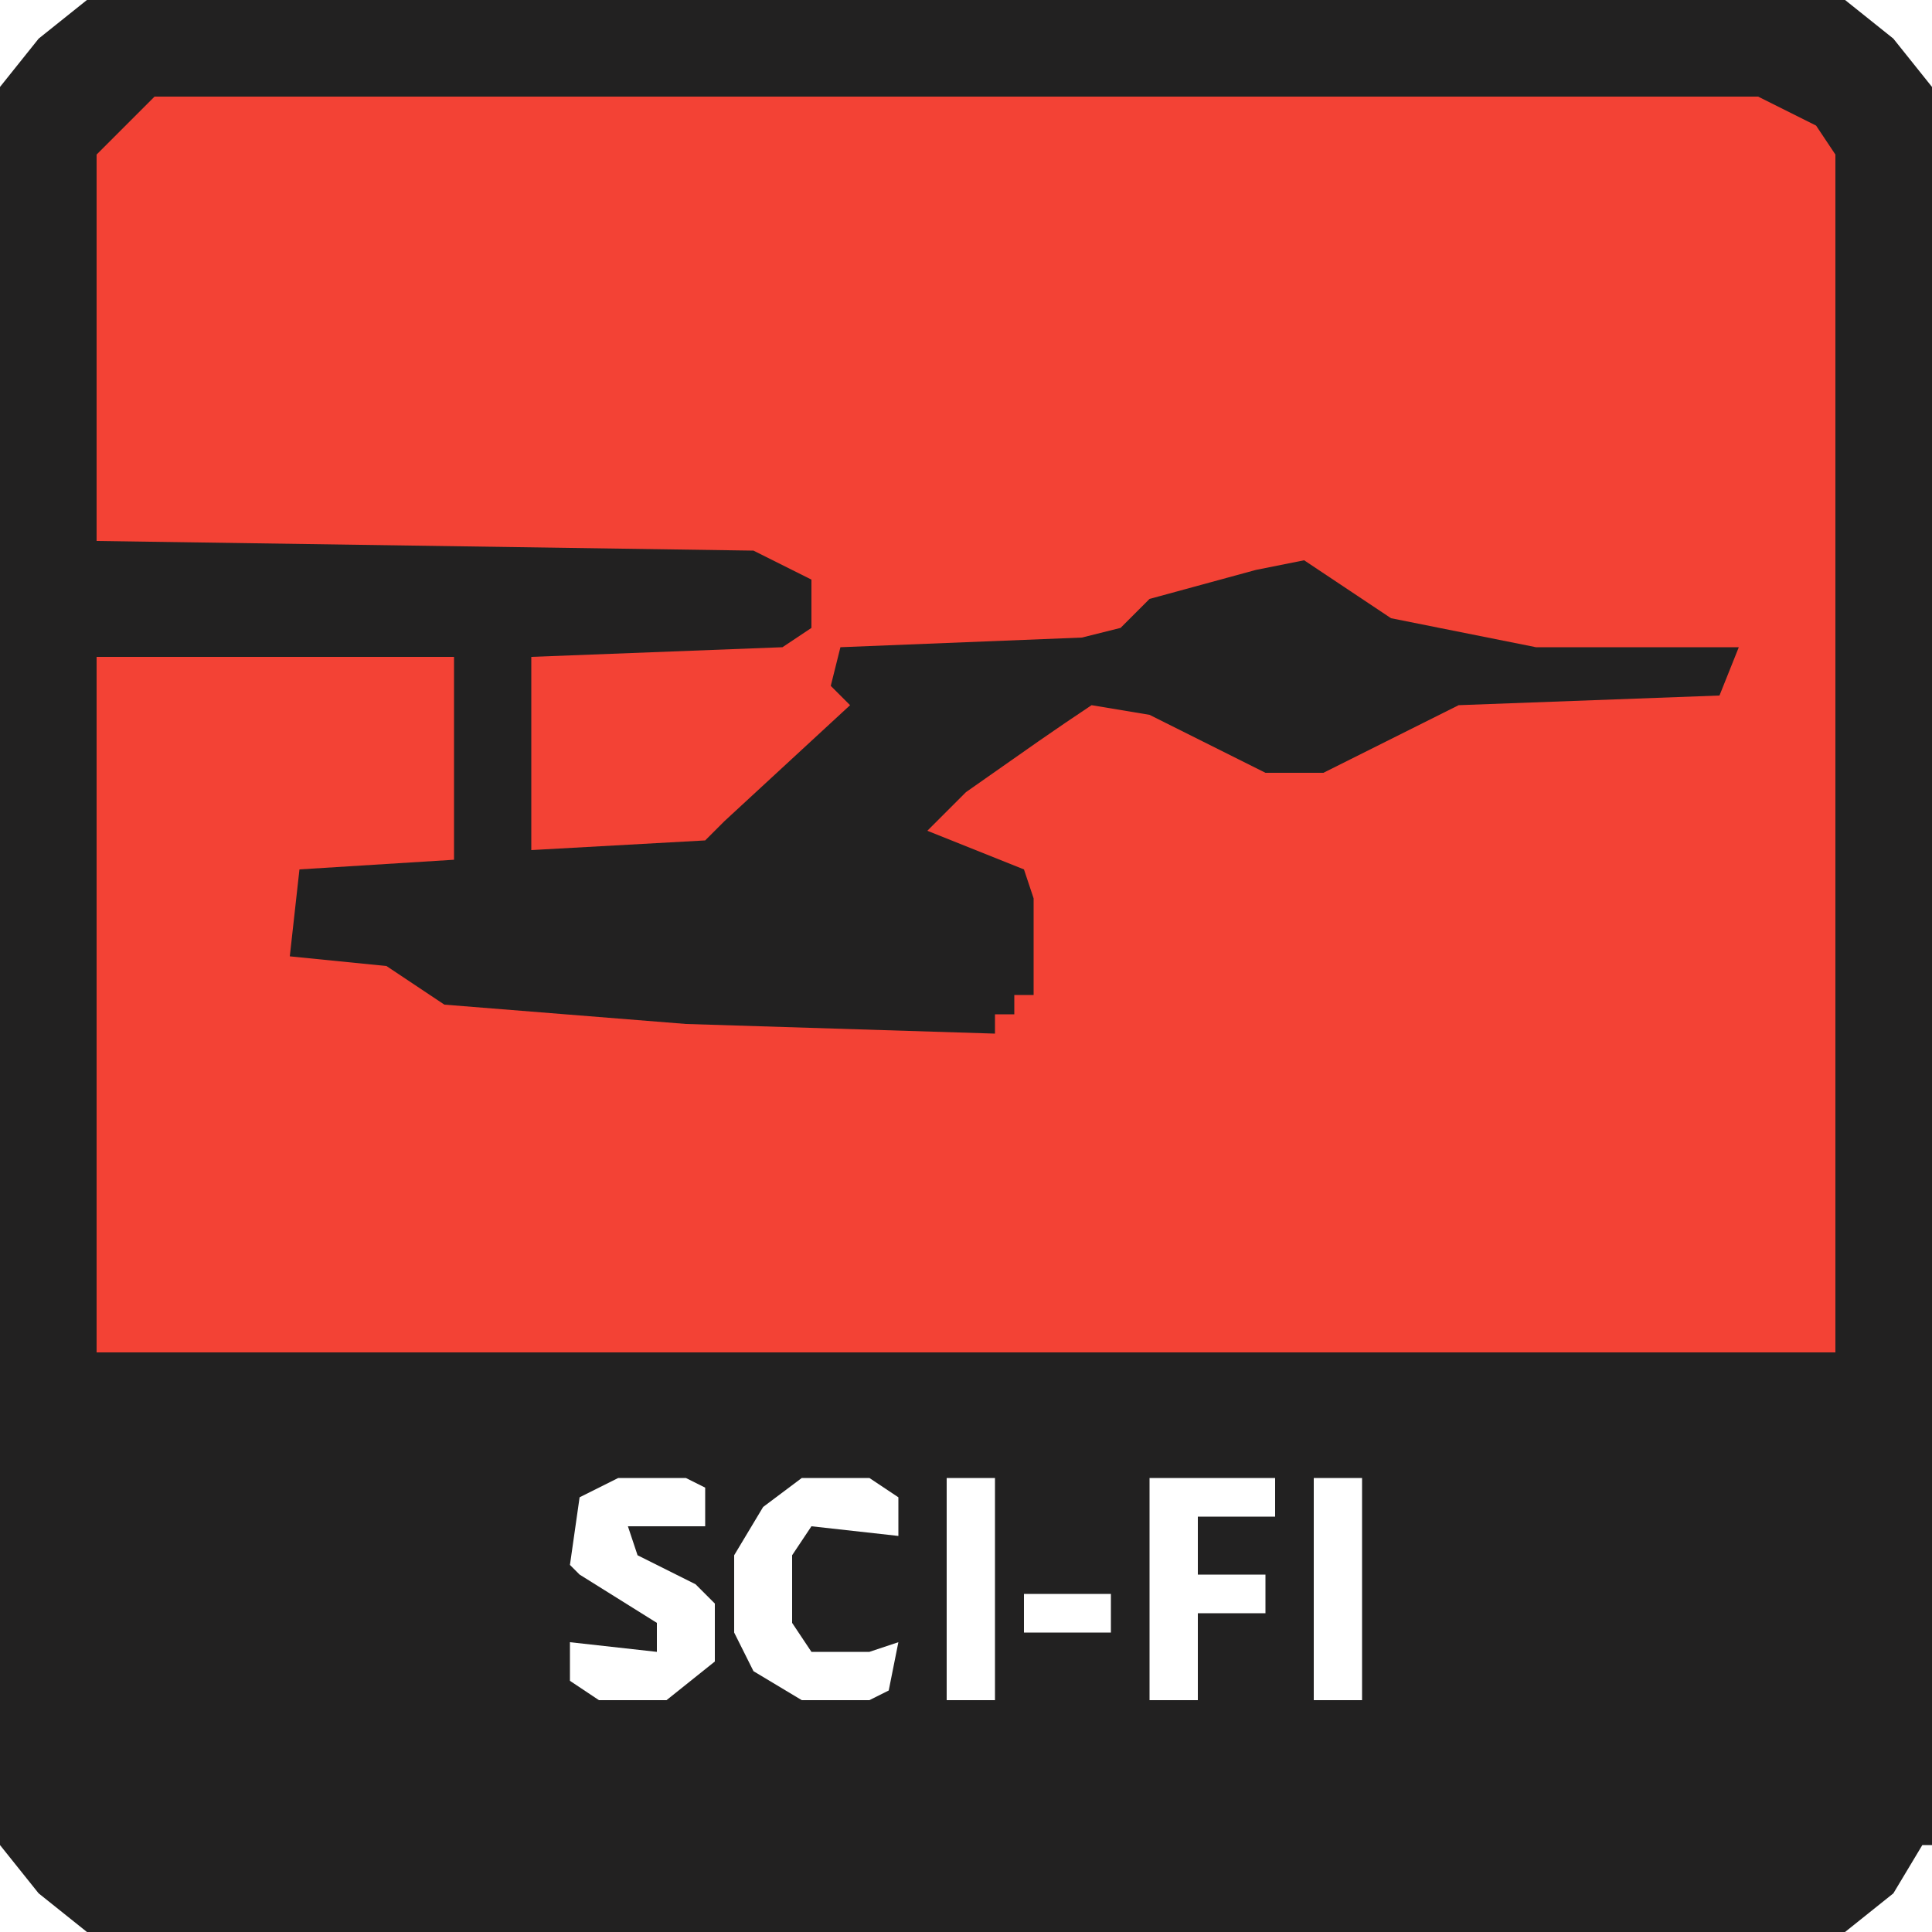 <?xml version="1.0" encoding="UTF-8"?>
<svg version="1.1" xmlns="http://www.w3.org/2000/svg" width="200" height="200">
<rect width="100%" height="100%" fill="#333333" stroke="none"/>
<path d="M0 0 C66 0 132 0 200 0 C200 66 200 132 200 200 C134 200 68 200 0 200 C0 134 0 68 0 0 Z " fill="#222121" transform="translate(0,0)"/>
<path d="M0 0 C54.78 0 109.56 0 166 0 C167.98 0.99 169.96 1.98 172 3 C172.99 4.485 172.99 4.485 174 6 C174 46.92 174 87.84 174 130 C114.6 130 55.2 130 -6 130 C-6 106.24 -6 82.48 -6 58 C6.21 58 18.42 58 31 58 C31 64.93 31 71.86 31 79 C23.08 79.495 23.08 79.495 15 80 C14.67 82.97 14.34 85.94 14 89 C17.3 89.33 20.6 89.66 24 90 C25.98 91.32 27.96 92.64 30 94 C38.25 94.66 46.5 95.32 55 96 C70.84 96.495 70.84 96.495 87 97 C87 96.34 87 95.68 87 95 C87.66 95 88.32 95 89 95 C89 94.34 89 93.68 89 93 C89.66 93 90.32 93 91 93 C91 89.7 91 86.4 91 83 C90.67 82.01 90.34 81.02 90 80 C86.7 78.68 83.4 77.36 80 76 C81.32 74.68 82.64 73.36 84 72 C85.604 70.875 87.208 69.75 88.812 68.625 C89.706 67.999 90.599 67.372 91.52 66.727 C93.333 65.464 95.162 64.225 97 63 C98.98 63.33 100.96 63.66 103 64 C106.96 65.98 110.92 67.96 115 70 C116.98 70 118.96 70 121 70 C125.62 67.69 130.24 65.38 135 63 C143.91 62.67 152.82 62.34 162 62 C162.66 60.35 163.32 58.7 164 57 C157.07 57 150.14 57 143 57 C138.05 56.01 133.1 55.02 128 54 C125.03 52.02 122.06 50.04 119 48 C117.35 48.33 115.7 48.66 114 49 C110.37 49.99 106.74 50.98 103 52 C102.01 52.99 101.02 53.98 100 55 C98.68 55.33 97.36 55.66 96 56 C83.625 56.495 83.625 56.495 71 57 C70.67 58.32 70.34 59.64 70 61 C70.66 61.66 71.32 62.32 72 63 C67.71 66.96 63.42 70.92 59 75 C58.34 75.66 57.68 76.32 57 77 C51.06 77.33 45.12 77.66 39 78 C39 71.4 39 64.8 39 58 C47.58 57.67 56.16 57.34 65 57 C65.99 56.34 66.98 55.68 68 55 C68 53.35 68 51.7 68 50 C66.02 49.01 64.04 48.02 62 47 C28.34 46.505 28.34 46.505 -6 46 C-6 32.8 -6 19.6 -6 6 C-4 4 -2 2 0 0 Z " fill="#F34235" transform="translate(16,10)"/>
<path d="M0 0 C2.31 0 4.62 0 7 0 C7.66 0.33 8.32 0.66 9 1 C9 2.32 9 3.64 9 5 C6.36 5 3.72 5 1 5 C1.33 5.99 1.66 6.98 2 8 C3.98 8.99 5.96 9.98 8 11 C8.66 11.66 9.32 12.32 10 13 C10 14.98 10 16.96 10 19 C8.35 20.32 6.7 21.64 5 23 C2.69 23 0.38 23 -2 23 C-2.99 22.34 -3.98 21.68 -5 21 C-5 19.68 -5 18.36 -5 17 C-2.03 17.33 0.94 17.66 4 18 C4 17.01 4 16.02 4 15 C1.36 13.35 -1.28 11.7 -4 10 C-4.33 9.67 -4.66 9.34 -5 9 C-4.67 6.69 -4.34 4.38 -4 2 C-2.68 1.34 -1.36 0.68 0 0 Z " fill="#FFFFFF" transform="translate(64,153)"/>
<path d="M0 0 C2.31 0 4.62 0 7 0 C7.99 0.66 8.98 1.32 10 2 C10 3.32 10 4.64 10 6 C7.03 5.67 4.06 5.34 1 5 C0.01 6.485 0.01 6.485 -1 8 C-1 10.31 -1 12.62 -1 15 C-0.01 16.485 -0.01 16.485 1 18 C2.98 18 4.96 18 7 18 C7.99 17.67 8.98 17.34 10 17 C9.67 18.65 9.34 20.3 9 22 C8.34 22.33 7.68 22.66 7 23 C4.69 23 2.38 23 0 23 C-1.65 22.01 -3.3 21.02 -5 20 C-5.66 18.68 -6.32 17.36 -7 16 C-7 13.36 -7 10.72 -7 8 C-6.01 6.35 -5.02 4.7 -4 3 C-2.68 2.01 -1.36 1.02 0 0 Z " fill="#FFFFFF" transform="translate(83,153)"/>
<path d="M0 0 C4.29 0 8.58 0 13 0 C13 1.32 13 2.64 13 4 C10.36 4 7.72 4 5 4 C5 5.98 5 7.96 5 10 C7.31 10 9.62 10 12 10 C12 11.32 12 12.64 12 14 C9.69 14 7.38 14 5 14 C5 16.97 5 19.94 5 23 C3.35 23 1.7 23 0 23 C0 15.41 0 7.82 0 0 Z " fill="#FFFFFF" transform="translate(119,153)"/>
<path d="M0 0 C1.65 0 3.3 0 5 0 C5 7.59 5 15.18 5 23 C3.35 23 1.7 23 0 23 C0 15.41 0 7.82 0 0 Z " fill="#FFFFFF" transform="translate(136,153)"/>
<path d="M0 0 C1.65 0 3.3 0 5 0 C5 7.59 5 15.18 5 23 C3.35 23 1.7 23 0 23 C0 15.41 0 7.82 0 0 Z " fill="#FFFFFF" transform="translate(98,153)"/>
<path d="M0 0 C0.33 0 0.66 0 1 0 C1 2.97 1 5.94 1 9 C-1.97 9 -4.94 9 -8 9 C-6.35 7.68 -4.7 6.36 -3 5 C-2.01 3.35 -1.02 1.7 0 0 Z " fill="#FFFFFF" transform="translate(199,191)"/>
<path d="M0 0 C1.32 1.65 2.64 3.3 4 5 C6.475 6.98 6.475 6.98 9 9 C6.03 9 3.06 9 0 9 C0 6.03 0 3.06 0 0 Z " fill="#FFFFFF" transform="translate(0,191)"/>
<path d="M0 0 C2.97 0 5.94 0 9 0 C9 1.32 9 2.64 9 4 C6.03 4 3.06 4 0 4 C0 2.68 0 1.36 0 0 Z " fill="#FFFFFF" transform="translate(106,165)"/>
<path d="M0 0 C2.97 0 5.94 0 9 0 C9 2.97 9 5.94 9 9 C7.68 7.35 6.36 5.7 5 4 C3.35 2.68 1.7 1.36 0 0 Z " fill="#FFFFFF" transform="translate(191,0)"/>
<path d="M0 0 C2.97 0 5.94 0 9 0 C7.35 1.32 5.7 2.64 4 4 C2.68 5.65 1.36 7.3 0 9 C0 6.03 0 3.06 0 0 Z " fill="#FFFFFF" transform="translate(0,0)"/>
</svg>
